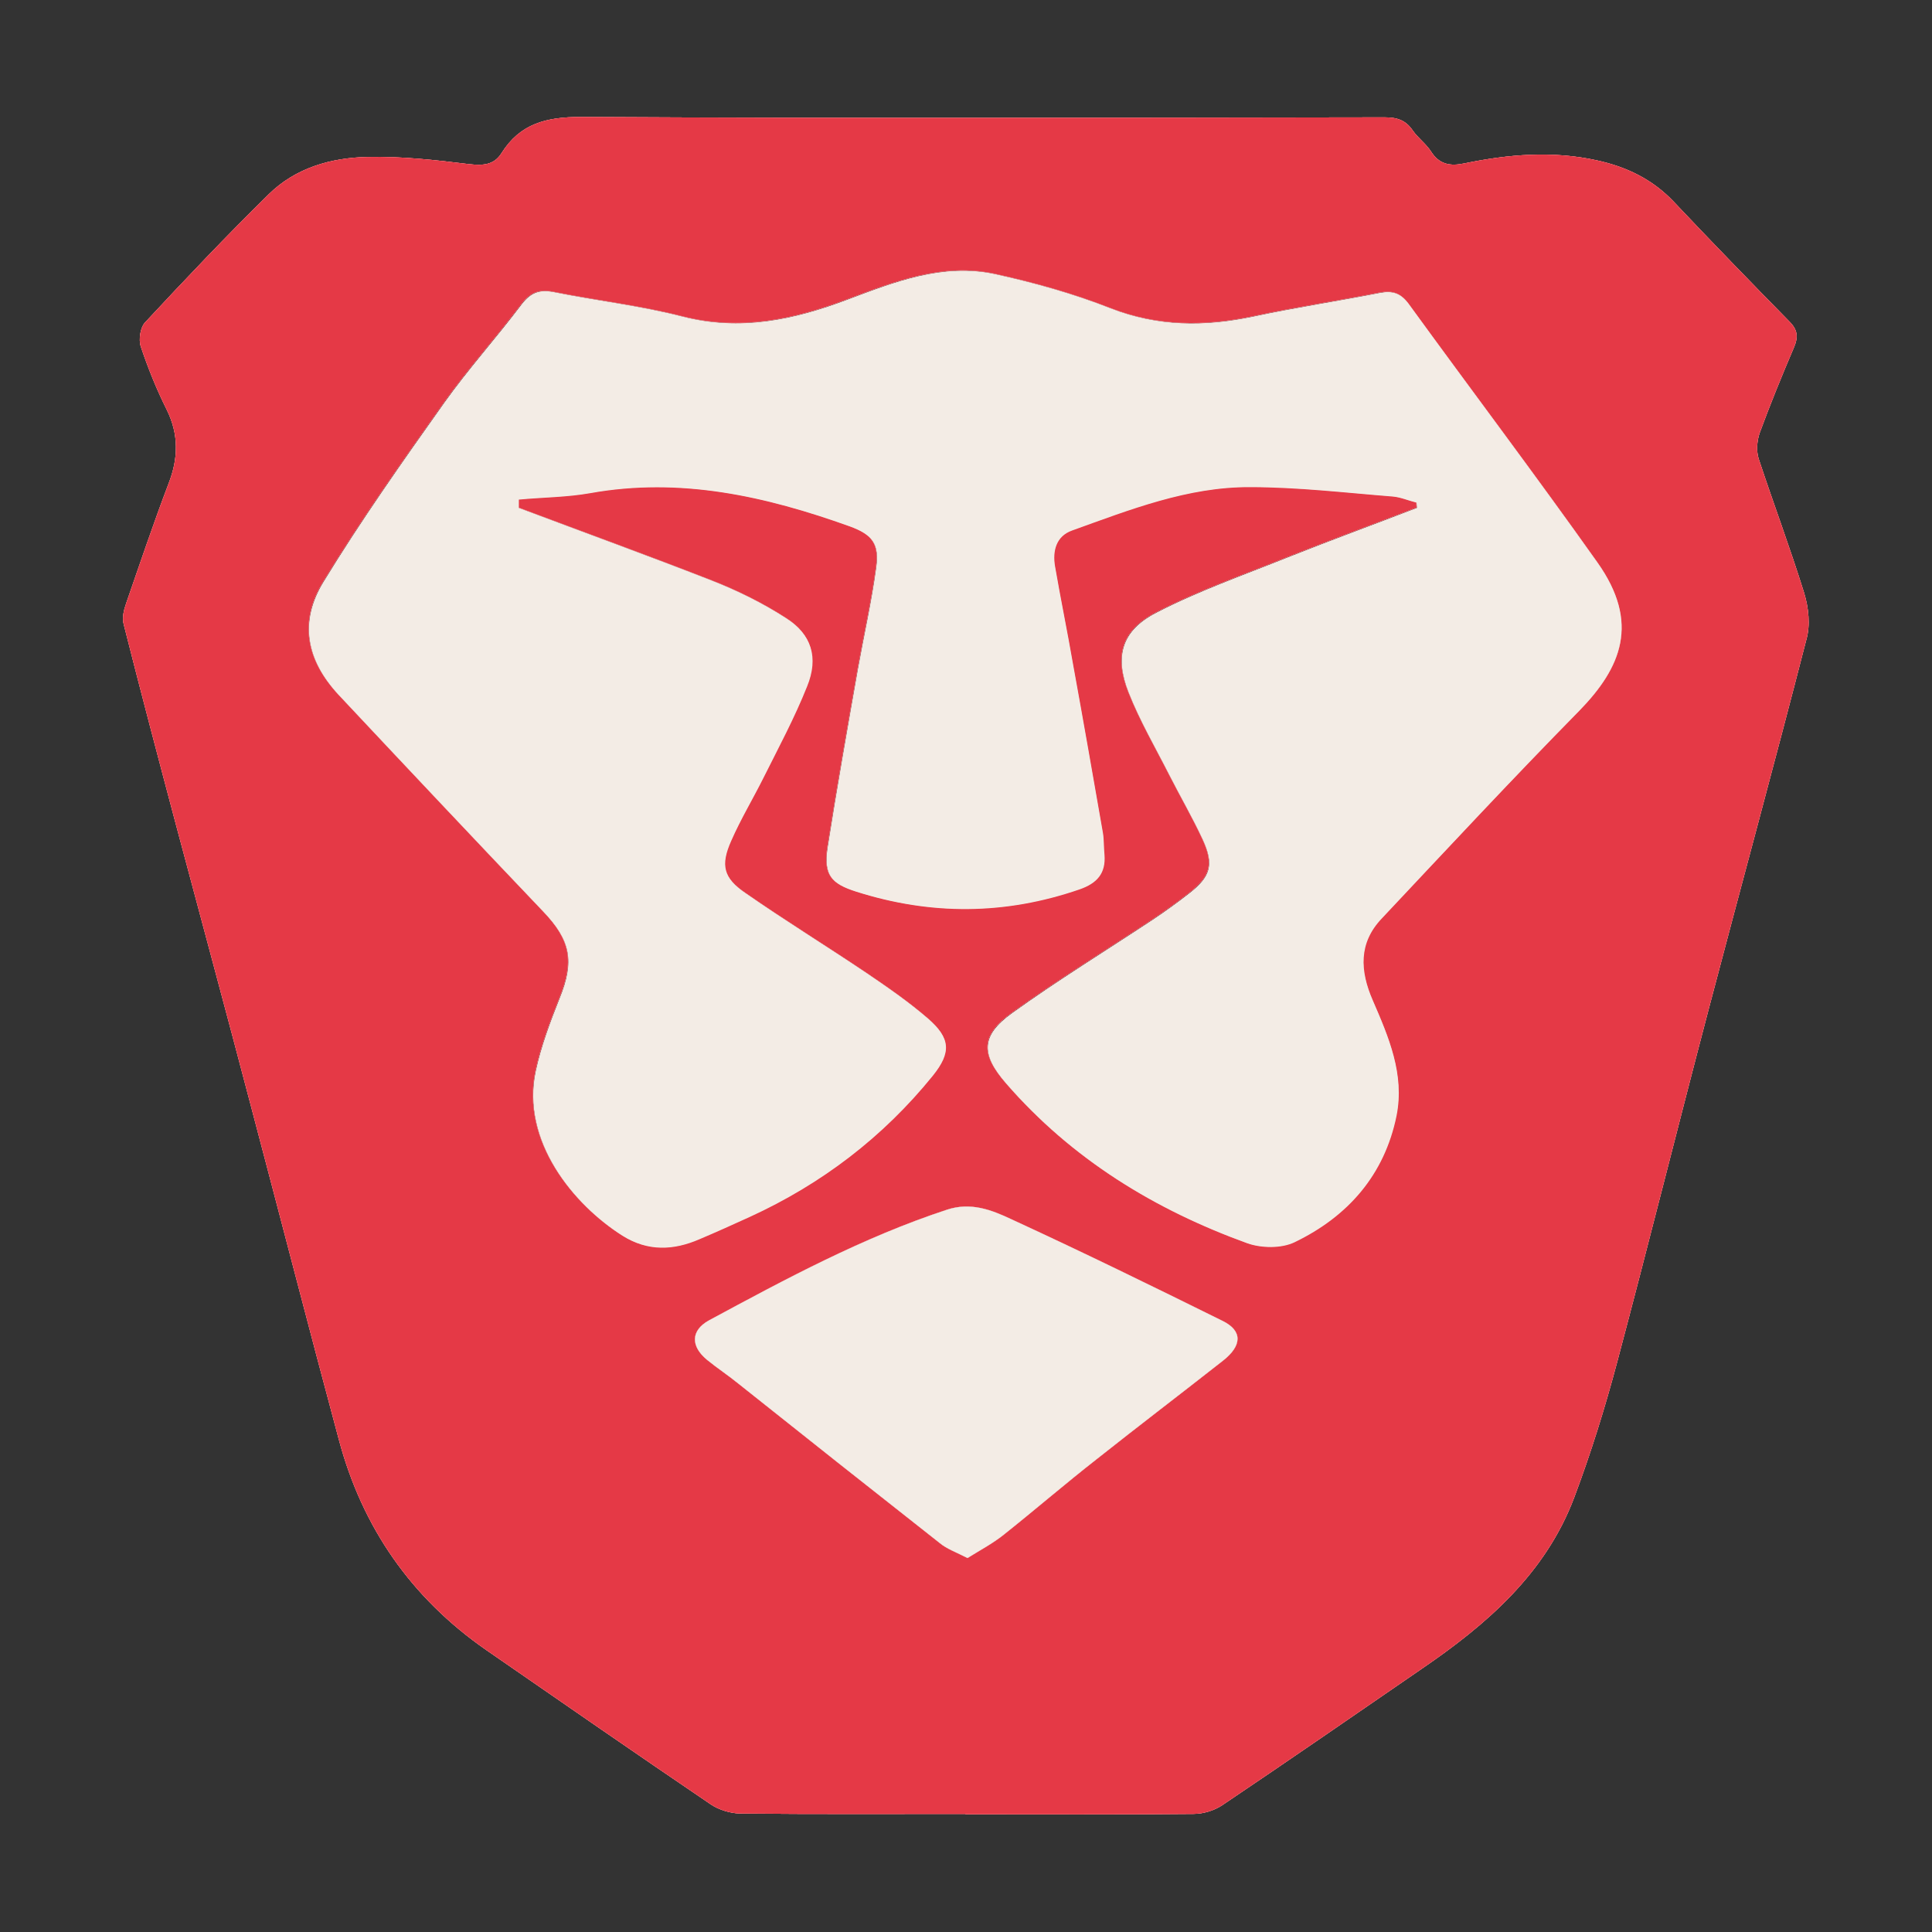<?xml version="1.0" encoding="utf-8"?>
<!-- Generator: Adobe Illustrator 18.0.0, SVG Export Plug-In . SVG Version: 6.00 Build 0)  -->
<!DOCTYPE svg PUBLIC "-//W3C//DTD SVG 1.1//EN" "http://www.w3.org/Graphics/SVG/1.1/DTD/svg11.dtd">
<svg version="1.1" xmlns="http://www.w3.org/2000/svg" xmlns:xlink="http://www.w3.org/1999/xlink" x="0px" y="0px"
	 viewBox="0 0 512 512" enable-background="new 0 0 512 512" xml:space="preserve">
<rect x="0" y="0" width="512" height="512" fill="#333333" stroke="none"/>
<g id="firefox">
</g>
<g id="Palet_Color">
</g>
<g id="brave">
	<g>
		<path fill="#E53946" d="M478.1,157.1c-3.7-11.9-8.1-23.6-12-35.4c-0.7-2.1-0.5-4.8,0.2-6.9c2.8-7.6,5.9-15.2,9.1-22.7
			c1.2-2.8,1-4.7-1.2-6.9c-10.3-10.5-20.6-21.1-30.7-31.8c-5.6-5.9-12.5-9.2-20.3-10.9c-11.8-2.6-23.5-1.6-35.1,0.8
			c-3.8,0.8-6.7,0.3-8.9-3.2c-1.3-2-3.4-3.5-4.8-5.5c-1.9-2.8-4.2-3.5-7.5-3.5c-71,0.1-142,0.3-213-0.1c-9.2,0-16.1,1.8-21,9.6
			c-2,3.2-5,3.3-8.6,2.9c-8.9-1.1-17.9-2.1-26.9-1.9c-9.7,0.2-19.1,2.9-26.2,9.9c-11.2,11-22.1,22.5-32.8,34
			c-1.2,1.3-1.7,4.5-1.1,6.3c1.9,5.7,4.2,11.4,6.9,16.8c3.2,6.5,3.1,12.8,0.5,19.5c-4,10.5-7.6,21.2-11.3,31.9
			c-0.6,1.7-1.1,3.8-0.6,5.5c4.5,17.8,9.2,35.6,13.9,53.3c6.6,24.8,13.3,49.5,19.8,74.3c7.8,29.5,15.4,59,23.3,88.4
			c6.2,23.3,19.2,42,39.1,55.8c19.8,13.7,39.6,27.4,59.5,40.9c2.1,1.4,5,2.3,7.6,2.4c20,0.2,39.9,0.1,59.9,0.1v0.1
			c20,0,40.3,0.1,60.4-0.1c2.6,0,5.5-0.9,7.6-2.3c17.7-11.9,35.2-24,52.8-36.1c17.3-11.8,32.9-25.3,40.5-45.5
			c4.4-11.7,8.1-23.6,11.3-35.6c8.3-31.2,16.1-62.5,24.3-93.7c8.6-32.7,17.5-65.3,25.9-98C479.8,165.7,479.3,161,478.1,157.1z
			 M324.1,360.6c-11.2,8.8-22.5,17.4-33.6,26.2c-8.3,6.5-16.3,13.4-24.6,20c-2.9,2.3-6.3,4.1-9.5,6.1c-2.9-1.5-5.5-2.4-7.4-4
			c-17.8-14-35.6-28.1-53.3-42.2c-2.7-2.2-5.6-4.1-8.3-6.3c-4.4-3.6-4.4-7.8,0.5-10.5c20.4-11,40.8-22,63-29.3
			c6.3-2.1,11.8,0,17.1,2.5c18.9,8.7,37.5,17.8,56.1,27C329.3,352.7,329.2,356.6,324.1,360.6z M418.4,188.4
			c-17.7,18-34.9,36.5-52.3,54.9c-6.2,6.5-5.8,13.9-2.4,21.7c4.2,9.7,8.5,19.6,6.3,30.6c-3.2,15.7-12.9,26.7-27,33.5
			c-3.5,1.7-8.8,1.6-12.5,0.3c-24.6-8.9-46.5-22.3-63.9-42.3c-6.8-7.8-6.8-12.7,1.5-18.7c12.1-8.7,24.8-16.5,37.2-24.7
			c3.3-2.2,6.5-4.5,9.7-7c5.8-4.5,6.7-7.7,3.6-14.4c-2.7-5.8-5.9-11.3-8.8-17c-3.7-7.3-7.8-14.3-10.8-21.9
			c-3.8-9.6-1.8-16.4,7.3-21.1c11.2-5.8,23.2-10,34.9-14.7c11.3-4.5,22.8-8.7,34.2-13.1c0-0.5-0.1-0.9-0.1-1.4
			c-2.1-0.5-4.1-1.4-6.2-1.6c-12.6-1-25.2-2.5-37.9-2.5c-16.5-0.1-31.9,6-47.2,11.5c-4.2,1.5-5.2,5.4-4.5,9.5
			c1.5,8.7,3.3,17.4,4.8,26.1c2.7,14.8,5.3,29.7,7.9,44.6c0.3,1.9,0.2,3.8,0.4,5.7c0.4,5-2,7.6-6.6,9.2c-19.7,6.8-39.4,6.9-59.2,0.6
			c-6.6-2.1-8.6-4.4-7.6-11.5c2.5-15.9,5.3-31.8,8.1-47.7c1.6-8.9,3.6-17.7,4.8-26.6c0.9-6.4-1-8.8-7-11c-22.3-8-44.9-13.1-68.8-8.8
			c-6.2,1.1-12.6,1.1-18.9,1.7c0,0.7,0,1.4,0,2.2c17,6.4,34.1,12.6,51,19.2c6.9,2.7,13.6,6,19.8,10c6.8,4.3,8.7,10.5,5.6,18.1
			c-3.3,8.3-7.6,16.3-11.6,24.3c-2.8,5.6-6,10.9-8.5,16.6c-2.9,6.5-2.1,9.9,3.8,13.9c10.5,7.3,21.4,14,32.1,21.2
			c5.6,3.8,11.1,7.6,16.2,12c6,5.2,6.3,9,1.3,15.2c-13.2,16.3-29.5,28.7-48.5,37.4c-4.4,2-8.8,4-13.3,5.9c-6.9,3-13.7,3.3-20.4-0.9
			c-13-8.2-27-25.2-23-43.7c1.4-6.5,3.8-12.9,6.3-19.2c4-9.8,3-15.4-4.4-23.1c-18.1-19-36.2-38.2-54.2-57.4
			c-8.5-9.2-10.5-19.3-3.9-30c9.9-16.2,20.9-31.8,31.9-47.3c6.4-9,13.9-17.3,20.6-26.2c2.4-3.1,4.7-3.9,8.4-3.2
			c11.4,2.3,23,3.6,34.2,6.5c15.3,3.9,29.4,0.9,43.7-4.5c12.5-4.7,25.2-9.7,38.9-6.8c10.5,2.3,20.9,5.2,30.8,9.1
			c12.6,4.9,24.9,4.9,37.8,2.2c11.2-2.4,22.5-4.1,33.7-6.3c3.3-0.6,5.4,0.1,7.5,2.9C390,103.5,407,126,423.3,149
			C434.6,165.1,429.7,177,418.4,188.4z"/>
		<path fill="#E53946" d="M478.1,157.1c-3.7-11.9-8.1-23.6-12-35.4c-0.7-2.1-0.5-4.8,0.2-6.9c2.8-7.6,5.9-15.2,9.1-22.7
			c1.2-2.8,1-4.7-1.2-6.9c-10.3-10.5-20.6-21.1-30.7-31.8c-5.6-5.9-12.5-9.2-20.3-10.9c-11.8-2.6-23.5-1.6-35.1,0.8
			c-3.8,0.8-6.7,0.3-8.9-3.2c-1.3-2-3.4-3.5-4.8-5.5c-1.9-2.8-4.2-3.5-7.5-3.5c-71,0.1-142,0.3-213-0.1c-9.2,0-16.1,1.8-21,9.6
			c-2,3.2-5,3.3-8.6,2.9c-8.9-1.1-17.9-2.1-26.9-1.9c-9.7,0.2-19.1,2.9-26.2,9.9c-11.2,11-22.1,22.5-32.8,34
			c-1.2,1.3-1.7,4.5-1.1,6.3c1.9,5.7,4.2,11.4,6.9,16.8c3.2,6.5,3.1,12.8,0.5,19.5c-4,10.5-7.6,21.2-11.3,31.9
			c-0.6,1.7-1.1,3.8-0.6,5.5c4.5,17.8,9.2,35.6,13.9,53.3c6.6,24.8,13.3,49.5,19.8,74.3c7.8,29.5,15.4,59,23.3,88.4
			c6.2,23.3,19.2,42,39.1,55.8c19.8,13.7,39.6,27.4,59.5,40.9c2.1,1.4,5,2.3,7.6,2.4c20,0.2,39.9,0.1,59.9,0.1v0.1
			c20,0,40.3,0.1,60.4-0.1c2.6,0,5.5-0.9,7.6-2.3c17.7-11.9,35.2-24,52.8-36.1c17.3-11.8,32.9-25.3,40.5-45.5
			c4.4-11.7,8.1-23.6,11.3-35.6c8.3-31.2,16.1-62.5,24.3-93.7c8.6-32.7,17.5-65.3,25.9-98C479.8,165.7,479.3,161,478.1,157.1z
			 M324.1,360.6c-11.2,8.8-22.5,17.4-33.6,26.2c-8.3,6.5-16.3,13.4-24.6,20c-2.9,2.3-6.3,4.1-9.5,6.1c-2.9-1.5-5.5-2.4-7.4-4
			c-17.8-14-35.6-28.1-53.3-42.2c-2.7-2.2-5.6-4.1-8.3-6.3c-4.4-3.6-4.4-7.8,0.5-10.5c20.4-11,40.8-22,63-29.3
			c6.3-2.1,11.8,0,17.1,2.5c18.9,8.7,37.5,17.8,56.1,27C329.3,352.7,329.2,356.6,324.1,360.6z M418.4,188.4
			c-17.7,18-34.9,36.5-52.3,54.9c-6.2,6.5-5.8,13.9-2.4,21.7c4.2,9.7,8.5,19.6,6.3,30.6c-3.2,15.7-12.9,26.7-27,33.5
			c-3.5,1.7-8.8,1.6-12.5,0.3c-24.6-8.9-46.5-22.3-63.9-42.3c-6.8-7.8-6.8-12.7,1.5-18.7c12.1-8.7,24.8-16.5,37.2-24.7
			c3.3-2.2,6.5-4.5,9.7-7c5.8-4.5,6.7-7.7,3.6-14.4c-2.7-5.8-5.9-11.3-8.8-17c-3.7-7.3-7.8-14.3-10.8-21.9
			c-3.8-9.6-1.8-16.4,7.3-21.1c11.2-5.8,23.2-10,34.9-14.7c11.3-4.5,22.8-8.7,34.2-13.1c0-0.5-0.1-0.9-0.1-1.4
			c-2.1-0.5-4.1-1.4-6.2-1.6c-12.6-1-25.2-2.5-37.9-2.5c-16.5-0.1-31.9,6-47.2,11.5c-4.2,1.5-5.2,5.4-4.5,9.5
			c1.5,8.7,3.3,17.4,4.8,26.1c2.7,14.8,5.3,29.7,7.9,44.6c0.3,1.9,0.2,3.8,0.4,5.7c0.4,5-2,7.6-6.6,9.2c-19.7,6.8-39.4,6.9-59.2,0.6
			c-6.6-2.1-8.6-4.4-7.6-11.5c2.5-15.9,5.3-31.8,8.1-47.7c1.6-8.9,3.6-17.7,4.8-26.6c0.9-6.4-1-8.8-7-11c-22.3-8-44.9-13.1-68.8-8.8
			c-6.2,1.1-12.6,1.1-18.9,1.7c0,0.7,0,1.4,0,2.2c17,6.4,34.1,12.6,51,19.2c6.9,2.7,13.6,6,19.8,10c6.8,4.3,8.7,10.5,5.6,18.1
			c-3.3,8.3-7.6,16.3-11.6,24.3c-2.8,5.6-6,10.9-8.5,16.6c-2.9,6.5-2.1,9.9,3.8,13.9c10.5,7.3,21.4,14,32.1,21.2
			c5.6,3.8,11.1,7.6,16.2,12c6,5.2,6.3,9,1.3,15.2c-13.2,16.3-29.5,28.7-48.5,37.4c-4.4,2-8.8,4-13.3,5.9c-6.9,3-13.7,3.3-20.4-0.9
			c-13-8.2-27-25.2-23-43.7c1.4-6.5,3.8-12.9,6.3-19.2c4-9.8,3-15.4-4.4-23.1c-18.1-19-36.2-38.2-54.2-57.4
			c-8.5-9.2-10.5-19.3-3.9-30c9.9-16.2,20.9-31.8,31.9-47.3c6.4-9,13.9-17.3,20.6-26.2c2.4-3.1,4.7-3.9,8.4-3.2
			c11.4,2.3,23,3.6,34.2,6.5c15.3,3.9,29.4,0.9,43.7-4.5c12.5-4.7,25.2-9.7,38.9-6.8c10.5,2.3,20.9,5.2,30.8,9.1
			c12.6,4.9,24.9,4.9,37.8,2.2c11.2-2.4,22.5-4.1,33.7-6.3c3.3-0.6,5.4,0.1,7.5,2.9C390,103.5,407,126,423.3,149
			C434.6,165.1,429.7,177,418.4,188.4z"/>
		<path fill="#E53946" d="M324.1,360.6c-11.2,8.8-22.5,17.4-33.6,26.2c-8.3,6.5-16.3,13.4-24.6,20c-2.9,2.3-6.3,4.1-9.5,6.1
			c-2.9-1.5-5.5-2.4-7.4-4c-17.8-14-35.6-28.1-53.3-42.2c-2.7-2.2-5.6-4.1-8.3-6.3c-4.4-3.6-4.4-7.8,0.5-10.5
			c20.4-11,40.8-22,63-29.3c6.3-2.1,11.8,0,17.1,2.5c18.9,8.7,37.5,17.8,56.1,27C329.3,352.7,329.2,356.6,324.1,360.6z"/>
		<path fill="#E53946" d="M366.2,243.4c-6.2,6.5-5.8,13.9-2.4,21.7c4.2,9.7,8.5,19.6,6.3,30.6c-3.2,15.7-12.9,26.7-27,33.5
			c-3.5,1.7-8.8,1.6-12.5,0.3c-24.6-8.9-46.5-22.3-63.9-42.3c-6.8-7.8-6.8-12.7,1.5-18.7c12.1-8.7,24.8-16.5,37.2-24.7
			c3.3-2.2,6.5-4.5,9.7-7c5.8-4.5,6.7-7.7,3.6-14.4c-2.7-5.8-5.9-11.3-8.8-17c-3.7-7.3-7.8-14.3-10.8-21.9
			c-3.8-9.6-1.8-16.4,7.3-21.1c11.2-5.8,23.2-10,34.9-14.7c11.3-4.5,22.8-8.7,34.2-13.1c0-0.5-0.1-0.9-0.1-1.4
			c-2.1-0.5-4.1-1.4-6.2-1.6c-12.6-1-25.2-2.5-37.9-2.5c-16.5-0.1-31.9,6-47.2,11.5c-4.2,1.5-5.2,5.4-4.5,9.5
			c1.5,8.7,3.3,17.4,4.8,26.1c2.7,14.8,5.3,29.7,7.9,44.6c0.3,1.9,0.2,3.8,0.4,5.7c0.4,5-2,7.6-6.6,9.2c-19.7,6.8-39.4,6.9-59.2,0.6
			c-6.6-2.1-8.6-4.4-7.6-11.5c2.5-15.9,5.3-31.8,8.1-47.7c1.6-8.9,3.6-17.7,4.8-26.6c0.9-6.4-1-8.8-7-11c-22.3-8-44.9-13.1-68.8-8.8
			c-6.2,1.1-12.6,1.1-18.9,1.7c0,0.7,0,1.4,0,2.2c17,6.4,34.1,12.6,51,19.2c6.9,2.7,13.6,6,19.8,10c6.8,4.3,8.7,10.5,5.6,18.1
			c-3.3,8.3-7.6,16.3-11.6,24.3c-2.8,5.6-6,10.9-8.5,16.6c-2.9,6.5-2.1,9.9,3.8,13.9c10.5,7.3,21.4,14,32.1,21.2
			c5.6,3.8,11.1,7.6,16.2,12c6,5.2,6.3,9,1.3,15.2c-13.2,16.3-29.5,28.7-48.5,37.4c-4.4,2-8.8,4-13.3,5.9c-6.9,3-13.7,3.3-20.4-0.9
			c-13-8.2-27-25.2-23-43.7c1.4-6.5,3.8-12.9,6.3-19.2c4-9.8,3-15.4-4.4-23.1c-18.1-19-36.2-38.2-54.2-57.4
			c-8.5-9.2-10.5-19.3-3.9-30c9.9-16.2,20.9-31.8,31.9-47.3c6.4-9,13.9-17.3,20.6-26.2c2.4-3.1,4.7-3.9,8.4-3.2
			c11.4,2.3,23,3.6,34.2,6.5c15.3,3.9,29.4,0.9,43.7-4.5c12.5-4.7,25.2-9.7,38.9-6.8c10.5,2.3,20.9,5.2,30.8,9.1
			c12.6,4.9,24.9,4.9,37.8,2.2c11.2-2.4,22.5-4.1,33.7-6.3c3.3-0.6,5.4,0.1,7.5,2.9C390,103.5,407,126,423.3,149
			c11.4,16,6.4,27.9-4.8,39.4C400.7,206.5,383.5,225,366.2,243.4z"/>
	</g>
	<g>
		<path fill="#F3ECE5" d="M478.1,157.1c-3.7-11.9-8.1-23.6-12-35.4c-0.7-2.1-0.5-4.8,0.2-6.9c2.8-7.6,5.9-15.2,9.1-22.7
			c1.2-2.8,1-4.7-1.2-6.9c-10.3-10.5-20.6-21.1-30.7-31.8c-5.6-5.9-12.5-9.2-20.3-10.9c-11.8-2.6-23.5-1.6-35.1,0.8
			c-3.8,0.8-6.7,0.3-8.9-3.2c-1.3-2-3.4-3.5-4.8-5.5c-1.9-2.8-4.2-3.5-7.5-3.5c-71,0.1-142,0.3-213-0.1c-9.2,0-16.1,1.8-21,9.6
			c-2,3.2-5,3.3-8.6,2.9c-8.9-1.1-17.9-2.1-26.9-1.9c-9.7,0.2-19.1,2.9-26.2,9.9c-11.2,11-22.1,22.5-32.8,34
			c-1.2,1.3-1.7,4.5-1.1,6.3c1.9,5.7,4.2,11.4,6.9,16.8c3.2,6.5,3.1,12.8,0.5,19.5c-4,10.5-7.6,21.2-11.3,31.9
			c-0.6,1.7-1.1,3.8-0.6,5.5c4.5,17.8,9.2,35.6,13.9,53.3c6.6,24.8,13.3,49.5,19.8,74.3c7.8,29.5,15.4,59,23.3,88.4
			c6.2,23.3,19.2,42,39.1,55.8c19.8,13.7,39.6,27.4,59.5,40.9c2.1,1.4,5,2.3,7.6,2.4c20,0.2,39.9,0.1,59.9,0.1v0.1
			c20,0,40.3,0.1,60.4-0.1c2.6,0,5.5-0.9,7.6-2.3c17.7-11.9,35.2-24,52.8-36.1c17.3-11.8,32.9-25.3,40.5-45.5
			c4.4-11.7,8.1-23.6,11.3-35.6c8.3-31.2,16.1-62.5,24.3-93.7c8.6-32.7,17.5-65.3,25.9-98C479.8,165.7,479.3,161,478.1,157.1z
			 M324.1,360.6c-11.2,8.8-22.5,17.4-33.6,26.2c-8.3,6.5-16.3,13.4-24.6,20c-2.9,2.3-6.3,4.1-9.5,6.1c-2.9-1.5-5.5-2.4-7.4-4
			c-17.8-14-35.6-28.1-53.3-42.2c-2.7-2.2-5.6-4.1-8.3-6.3c-4.4-3.6-4.4-7.8,0.5-10.5c20.4-11,40.8-22,63-29.3
			c6.3-2.1,11.8,0,17.1,2.5c18.9,8.7,37.5,17.8,56.1,27C329.3,352.7,329.2,356.6,324.1,360.6z M418.4,188.4
			c-17.7,18-34.9,36.5-52.3,54.9c-6.2,6.5-5.8,13.9-2.4,21.7c4.2,9.7,8.5,19.6,6.3,30.6c-3.2,15.7-12.9,26.7-27,33.5
			c-3.5,1.7-8.8,1.6-12.5,0.3c-24.6-8.9-46.5-22.3-63.9-42.3c-6.8-7.8-6.8-12.7,1.5-18.7c12.1-8.7,24.8-16.5,37.2-24.7
			c3.3-2.2,6.5-4.5,9.7-7c5.8-4.5,6.7-7.7,3.6-14.4c-2.7-5.8-5.9-11.3-8.8-17c-3.7-7.3-7.8-14.3-10.8-21.9
			c-3.8-9.6-1.8-16.4,7.3-21.1c11.2-5.8,23.2-10,34.9-14.7c11.3-4.5,22.8-8.7,34.2-13.1c0-0.5-0.1-0.9-0.1-1.4
			c-2.1-0.5-4.1-1.4-6.2-1.6c-12.6-1-25.2-2.5-37.9-2.5c-16.5-0.1-31.9,6-47.2,11.5c-4.2,1.5-5.2,5.4-4.5,9.5
			c1.5,8.7,3.3,17.4,4.8,26.1c2.7,14.8,5.3,29.7,7.9,44.6c0.3,1.9,0.2,3.8,0.4,5.7c0.4,5-2,7.6-6.6,9.2c-19.7,6.8-39.4,6.9-59.2,0.6
			c-6.6-2.1-8.6-4.4-7.6-11.5c2.5-15.9,5.3-31.8,8.1-47.7c1.6-8.9,3.6-17.7,4.8-26.6c0.9-6.4-1-8.8-7-11c-22.3-8-44.9-13.1-68.8-8.8
			c-6.2,1.1-12.6,1.1-18.9,1.7c0,0.7,0,1.4,0,2.2c17,6.4,34.1,12.6,51,19.2c6.9,2.7,13.6,6,19.8,10c6.8,4.3,8.7,10.5,5.6,18.1
			c-3.3,8.3-7.6,16.3-11.6,24.3c-2.8,5.6-6,10.9-8.5,16.6c-2.9,6.5-2.1,9.9,3.8,13.9c10.5,7.3,21.4,14,32.1,21.2
			c5.6,3.8,11.1,7.6,16.2,12c6,5.2,6.3,9,1.3,15.2c-13.2,16.3-29.5,28.7-48.5,37.4c-4.4,2-8.8,4-13.3,5.9c-6.9,3-13.7,3.3-20.4-0.9
			c-13-8.2-27-25.2-23-43.7c1.4-6.5,3.8-12.9,6.3-19.2c4-9.8,3-15.4-4.4-23.1c-18.1-19-36.2-38.2-54.2-57.4
			c-8.5-9.2-10.5-19.3-3.9-30c9.9-16.2,20.9-31.8,31.9-47.3c6.4-9,13.9-17.3,20.6-26.2c2.4-3.1,4.7-3.9,8.4-3.2
			c11.4,2.3,23,3.6,34.2,6.5c15.3,3.9,29.4,0.9,43.7-4.5c12.5-4.7,25.2-9.7,38.9-6.8c10.5,2.3,20.9,5.2,30.8,9.1
			c12.6,4.9,24.9,4.9,37.8,2.2c11.2-2.4,22.5-4.1,33.7-6.3c3.3-0.6,5.4,0.1,7.5,2.9C390,103.5,407,126,423.3,149
			C434.6,165.1,429.7,177,418.4,188.4z"/>
		<path fill="#E53946" d="M478.1,157.1c-3.7-11.9-8.1-23.6-12-35.4c-0.7-2.1-0.5-4.8,0.2-6.9c2.8-7.6,5.9-15.2,9.1-22.7
			c1.2-2.8,1-4.7-1.2-6.9c-10.3-10.5-20.6-21.1-30.7-31.8c-5.6-5.9-12.5-9.2-20.3-10.9c-11.8-2.6-23.5-1.6-35.1,0.8
			c-3.8,0.8-6.7,0.3-8.9-3.2c-1.3-2-3.4-3.5-4.8-5.5c-1.9-2.8-4.2-3.5-7.5-3.5c-71,0.1-142,0.3-213-0.1c-9.2,0-16.1,1.8-21,9.6
			c-2,3.2-5,3.3-8.6,2.9c-8.9-1.1-17.9-2.1-26.9-1.9c-9.7,0.2-19.1,2.9-26.2,9.9c-11.2,11-22.1,22.5-32.8,34
			c-1.2,1.3-1.7,4.5-1.1,6.3c1.9,5.7,4.2,11.4,6.9,16.8c3.2,6.5,3.1,12.8,0.5,19.5c-4,10.5-7.6,21.2-11.3,31.9
			c-0.6,1.7-1.1,3.8-0.6,5.5c4.5,17.8,9.2,35.6,13.9,53.3c6.6,24.8,13.3,49.5,19.8,74.3c7.8,29.5,15.4,59,23.3,88.4
			c6.2,23.3,19.2,42,39.1,55.8c19.8,13.7,39.6,27.4,59.5,40.9c2.1,1.4,5,2.3,7.6,2.4c20,0.2,39.9,0.1,59.9,0.1v0.1
			c20,0,40.3,0.1,60.4-0.1c2.6,0,5.5-0.9,7.6-2.3c17.7-11.9,35.2-24,52.8-36.1c17.3-11.8,32.9-25.3,40.5-45.5
			c4.4-11.7,8.1-23.6,11.3-35.6c8.3-31.2,16.1-62.5,24.3-93.7c8.6-32.7,17.5-65.3,25.9-98C479.8,165.7,479.3,161,478.1,157.1z
			 M324.1,360.6c-11.2,8.8-22.5,17.4-33.6,26.2c-8.3,6.5-16.3,13.4-24.6,20c-2.9,2.3-6.3,4.1-9.5,6.1c-2.9-1.5-5.5-2.4-7.4-4
			c-17.8-14-35.6-28.1-53.3-42.2c-2.7-2.2-5.6-4.1-8.3-6.3c-4.4-3.6-4.4-7.8,0.5-10.5c20.4-11,40.8-22,63-29.3
			c6.3-2.1,11.8,0,17.1,2.5c18.9,8.7,37.5,17.8,56.1,27C329.3,352.7,329.2,356.6,324.1,360.6z M418.4,188.4
			c-17.7,18-34.9,36.5-52.3,54.9c-6.2,6.5-5.8,13.9-2.4,21.7c4.2,9.7,8.5,19.6,6.3,30.6c-3.2,15.7-12.9,26.7-27,33.5
			c-3.5,1.7-8.8,1.6-12.5,0.3c-24.6-8.9-46.5-22.3-63.9-42.3c-6.8-7.8-6.8-12.7,1.5-18.7c12.1-8.7,24.8-16.5,37.2-24.7
			c3.3-2.2,6.5-4.5,9.7-7c5.8-4.5,6.7-7.7,3.6-14.4c-2.7-5.8-5.9-11.3-8.8-17c-3.7-7.3-7.8-14.3-10.8-21.9
			c-3.8-9.6-1.8-16.4,7.3-21.1c11.2-5.8,23.2-10,34.9-14.7c11.3-4.5,22.8-8.7,34.2-13.1c0-0.5-0.1-0.9-0.1-1.4
			c-2.1-0.5-4.1-1.4-6.2-1.6c-12.6-1-25.2-2.5-37.9-2.5c-16.5-0.1-31.9,6-47.2,11.5c-4.2,1.5-5.2,5.4-4.5,9.5
			c1.5,8.7,3.3,17.4,4.8,26.1c2.7,14.8,5.3,29.7,7.9,44.6c0.3,1.9,0.2,3.8,0.4,5.7c0.4,5-2,7.6-6.6,9.2c-19.7,6.8-39.4,6.9-59.2,0.6
			c-6.6-2.1-8.6-4.4-7.6-11.5c2.5-15.9,5.3-31.8,8.1-47.7c1.6-8.9,3.6-17.7,4.8-26.6c0.9-6.4-1-8.8-7-11c-22.3-8-44.9-13.1-68.8-8.8
			c-6.2,1.1-12.6,1.1-18.9,1.7c0,0.7,0,1.4,0,2.2c17,6.4,34.1,12.6,51,19.2c6.9,2.7,13.6,6,19.8,10c6.8,4.3,8.7,10.5,5.6,18.1
			c-3.3,8.3-7.6,16.3-11.6,24.3c-2.8,5.6-6,10.9-8.5,16.6c-2.9,6.5-2.1,9.9,3.8,13.9c10.5,7.3,21.4,14,32.1,21.2
			c5.6,3.8,11.1,7.6,16.2,12c6,5.2,6.3,9,1.3,15.2c-13.2,16.3-29.5,28.7-48.5,37.4c-4.4,2-8.8,4-13.3,5.9c-6.9,3-13.7,3.3-20.4-0.9
			c-13-8.2-27-25.2-23-43.7c1.4-6.5,3.8-12.9,6.3-19.2c4-9.8,3-15.4-4.4-23.1c-18.1-19-36.2-38.2-54.2-57.4
			c-8.5-9.2-10.5-19.3-3.9-30c9.9-16.2,20.9-31.8,31.9-47.3c6.4-9,13.9-17.3,20.6-26.2c2.4-3.1,4.7-3.9,8.4-3.2
			c11.4,2.3,23,3.6,34.2,6.5c15.3,3.9,29.4,0.9,43.7-4.5c12.5-4.7,25.2-9.7,38.9-6.8c10.5,2.3,20.9,5.2,30.8,9.1
			c12.6,4.9,24.9,4.9,37.8,2.2c11.2-2.4,22.5-4.1,33.7-6.3c3.3-0.6,5.4,0.1,7.5,2.9C390,103.5,407,126,423.3,149
			C434.6,165.1,429.7,177,418.4,188.4z"/>
		<path fill="#F3ECE5" d="M324.1,360.6c-11.2,8.8-22.5,17.4-33.6,26.2c-8.3,6.5-16.3,13.4-24.6,20c-2.9,2.3-6.3,4.1-9.5,6.1
			c-2.9-1.5-5.5-2.4-7.4-4c-17.8-14-35.6-28.1-53.3-42.2c-2.7-2.2-5.6-4.1-8.3-6.3c-4.4-3.6-4.4-7.8,0.5-10.5
			c20.4-11,40.8-22,63-29.3c6.3-2.1,11.8,0,17.1,2.5c18.9,8.7,37.5,17.8,56.1,27C329.3,352.7,329.2,356.6,324.1,360.6z"/>
		<path fill="#F3ECE5" d="M366.2,243.4c-6.2,6.5-5.8,13.9-2.4,21.7c4.2,9.7,8.5,19.6,6.3,30.6c-3.2,15.7-12.9,26.7-27,33.5
			c-3.5,1.7-8.8,1.6-12.5,0.3c-24.6-8.9-46.5-22.3-63.9-42.3c-6.8-7.8-6.8-12.7,1.5-18.7c12.1-8.7,24.8-16.5,37.2-24.7
			c3.3-2.2,6.5-4.5,9.7-7c5.8-4.5,6.7-7.7,3.6-14.4c-2.7-5.8-5.9-11.3-8.8-17c-3.7-7.3-7.8-14.3-10.8-21.9
			c-3.8-9.6-1.8-16.4,7.3-21.1c11.2-5.8,23.2-10,34.9-14.7c11.3-4.5,22.8-8.7,34.2-13.1c0-0.5-0.1-0.9-0.1-1.4
			c-2.1-0.5-4.1-1.4-6.2-1.6c-12.6-1-25.2-2.5-37.9-2.5c-16.5-0.1-31.9,6-47.2,11.5c-4.2,1.5-5.2,5.4-4.5,9.5
			c1.5,8.7,3.3,17.4,4.8,26.1c2.7,14.8,5.3,29.7,7.9,44.6c0.3,1.9,0.2,3.8,0.4,5.7c0.4,5-2,7.6-6.6,9.2c-19.7,6.8-39.4,6.9-59.2,0.6
			c-6.6-2.1-8.6-4.4-7.6-11.5c2.5-15.9,5.3-31.8,8.1-47.7c1.6-8.9,3.6-17.7,4.8-26.6c0.9-6.4-1-8.8-7-11c-22.3-8-44.9-13.1-68.8-8.8
			c-6.2,1.1-12.6,1.1-18.9,1.7c0,0.7,0,1.4,0,2.2c17,6.4,34.1,12.6,51,19.2c6.9,2.7,13.6,6,19.8,10c6.8,4.3,8.7,10.5,5.6,18.1
			c-3.3,8.3-7.6,16.3-11.6,24.3c-2.8,5.6-6,10.9-8.5,16.6c-2.9,6.5-2.1,9.9,3.8,13.9c10.5,7.3,21.4,14,32.1,21.2
			c5.6,3.8,11.1,7.6,16.2,12c6,5.2,6.3,9,1.3,15.2c-13.2,16.3-29.5,28.7-48.5,37.4c-4.4,2-8.8,4-13.3,5.9c-6.9,3-13.7,3.3-20.4-0.9
			c-13-8.2-27-25.2-23-43.7c1.4-6.5,3.8-12.9,6.3-19.2c4-9.8,3-15.4-4.4-23.1c-18.1-19-36.2-38.2-54.2-57.4
			c-8.5-9.2-10.5-19.3-3.9-30c9.9-16.2,20.9-31.8,31.9-47.3c6.4-9,13.9-17.3,20.6-26.2c2.4-3.1,4.7-3.9,8.4-3.2
			c11.4,2.3,23,3.6,34.2,6.5c15.3,3.9,29.4,0.9,43.7-4.5c12.5-4.7,25.2-9.7,38.9-6.8c10.5,2.3,20.9,5.2,30.8,9.1
			c12.6,4.9,24.9,4.9,37.8,2.2c11.2-2.4,22.5-4.1,33.7-6.3c3.3-0.6,5.4,0.1,7.5,2.9C390,103.5,407,126,423.3,149
			c11.4,16,6.4,27.9-4.8,39.4C400.7,206.5,383.5,225,366.2,243.4z"/>
	</g>
</g>
<g id="Chrome">
</g>
</svg>

